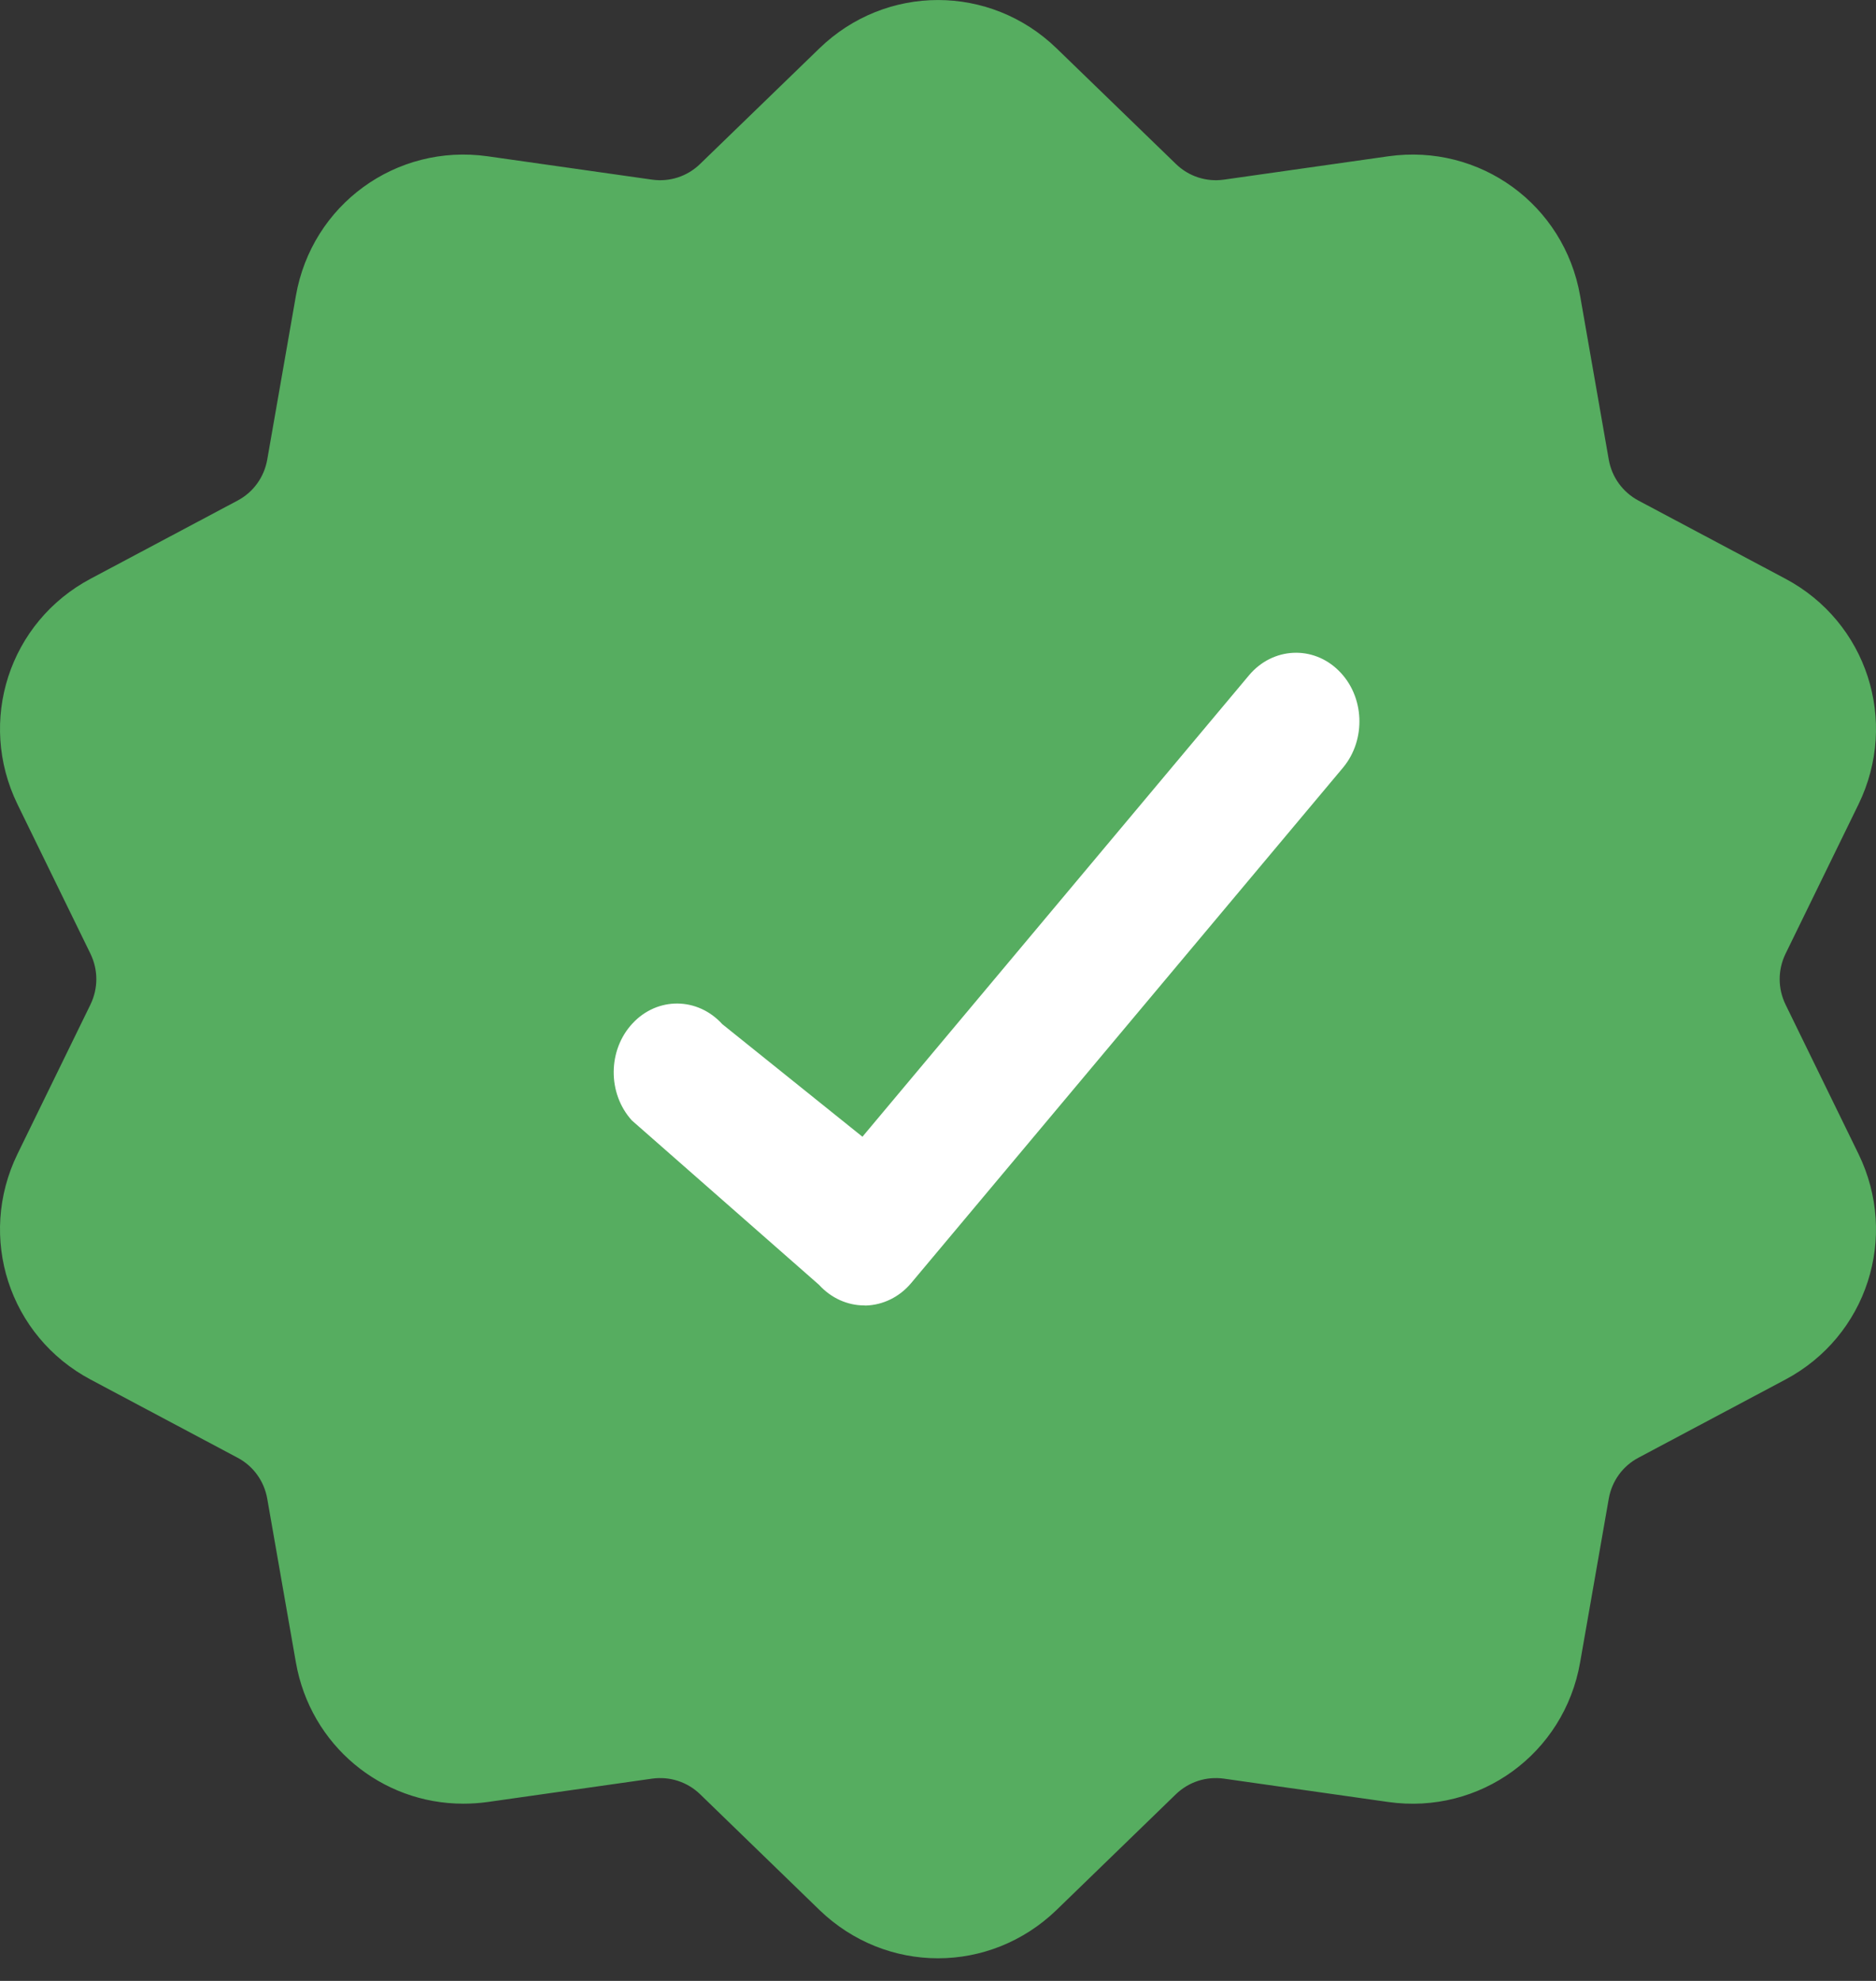 <svg width="18" height="19" viewBox="0 0 18 19" fill="none" xmlns="http://www.w3.org/2000/svg">
<rect x="0" y="0" width="18" height="19" fill="#333333" stroke="none"/>
<path d="M17.132 9.635C17.057 9.48 17.057 9.303 17.132 9.148L17.832 7.715C18.221 6.917 17.913 5.966 17.129 5.55L15.722 4.802C15.57 4.721 15.466 4.578 15.436 4.409L15.161 2.837C15.008 1.963 14.2 1.375 13.321 1.499L11.744 1.723C11.574 1.747 11.405 1.692 11.282 1.572L10.137 0.463C9.499 -0.154 8.501 -0.154 7.863 0.463L6.718 1.572C6.595 1.692 6.426 1.747 6.256 1.723L4.679 1.499C3.8 1.375 2.992 1.963 2.839 2.837L2.564 4.409C2.534 4.578 2.43 4.722 2.278 4.802L0.871 5.55C0.087 5.966 -0.221 6.917 0.168 7.715L0.868 9.148C0.943 9.303 0.943 9.48 0.868 9.635L0.168 11.068C-0.221 11.866 0.087 12.817 0.871 13.233L2.278 13.981C2.43 14.061 2.534 14.205 2.564 14.374L2.839 15.945C2.979 16.742 3.661 17.3 4.444 17.3C4.522 17.3 4.6 17.295 4.679 17.284L6.256 17.06C6.426 17.036 6.595 17.091 6.718 17.21L7.863 18.32C8.182 18.628 8.591 18.783 9 18.783C9.409 18.783 9.818 18.628 10.137 18.32L11.282 17.21C11.405 17.091 11.574 17.036 11.744 17.06L13.321 17.284C14.2 17.408 15.008 16.82 15.161 15.945L15.436 14.374C15.466 14.205 15.57 14.061 15.722 13.981L17.129 13.233C17.913 12.817 18.221 11.866 17.832 11.068L17.132 9.635Z" fill="#56AD60"/>
<path d="M12.844 6.432C12.597 6.188 12.212 6.207 11.985 6.476L8.275 10.903L6.93 9.823C6.694 9.563 6.309 9.559 6.07 9.815C5.831 10.07 5.827 10.487 6.063 10.747L7.859 12.324C7.974 12.45 8.13 12.521 8.293 12.521C8.297 12.521 8.301 12.521 8.305 12.522C8.472 12.518 8.631 12.44 8.743 12.306L12.886 7.363C13.111 7.093 13.093 6.676 12.844 6.432Z" fill="white"/>
</svg>
